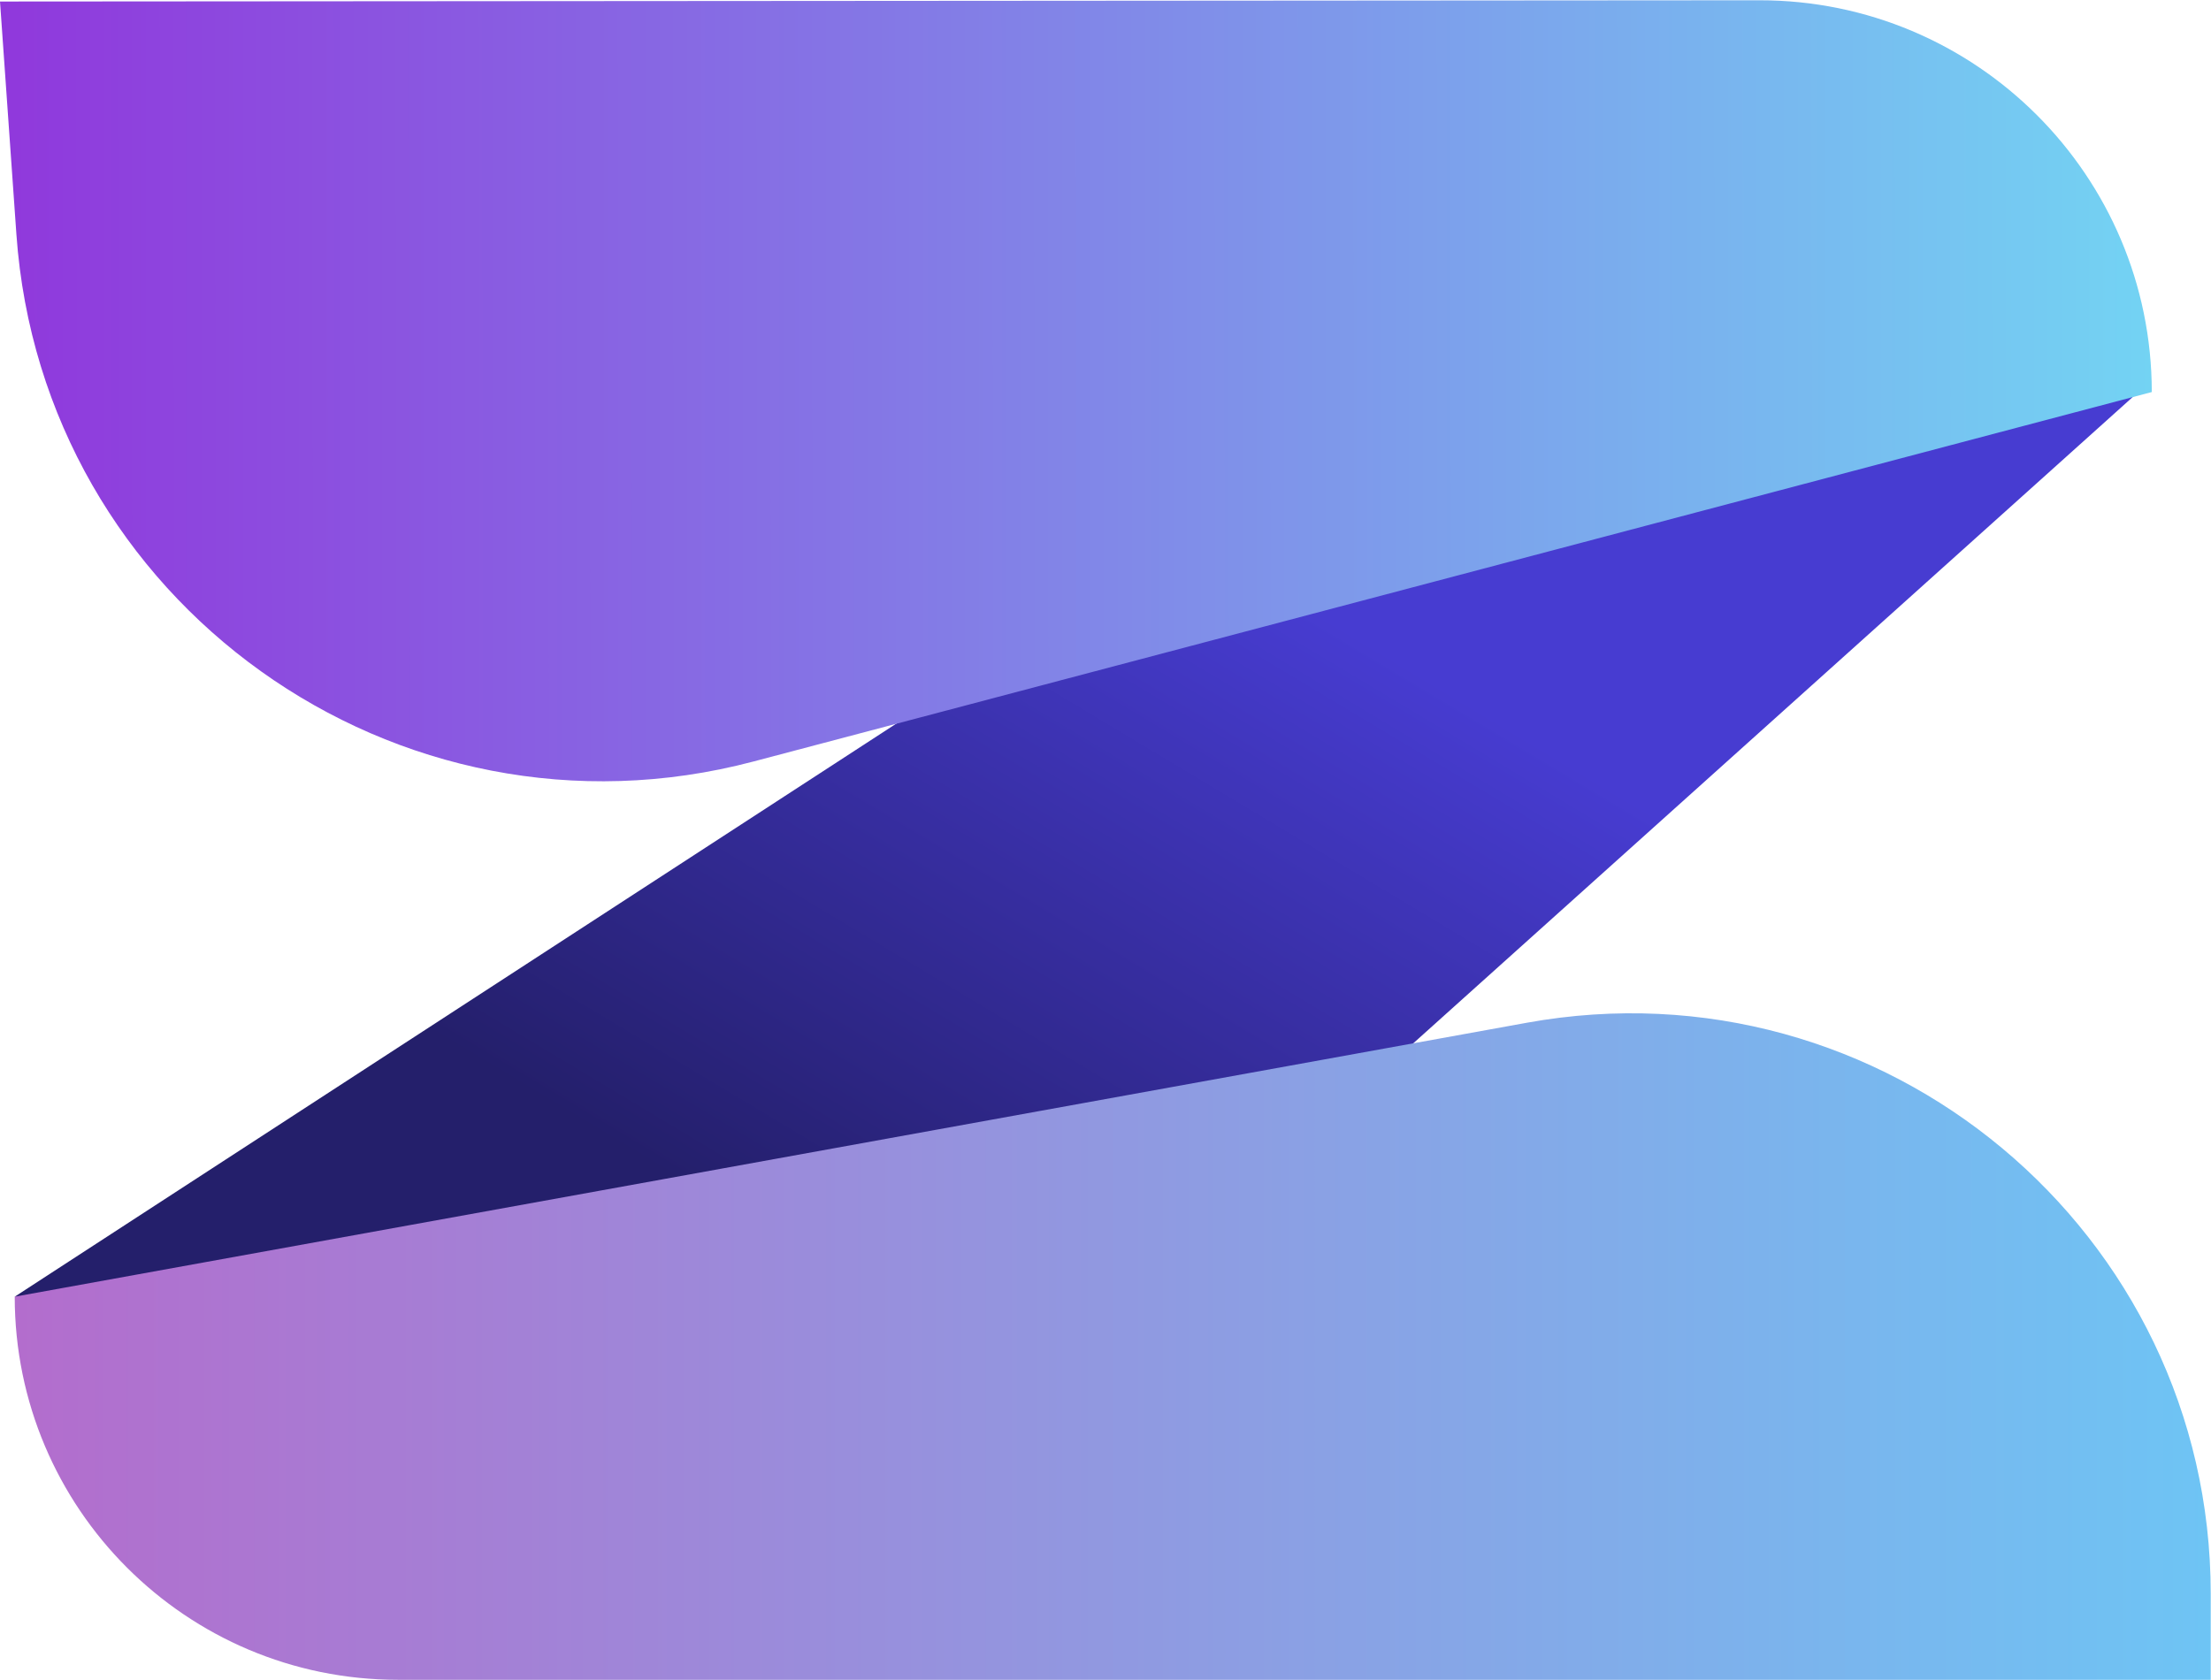 <svg width="1741" height="1323" viewBox="0 0 1741 1323" fill="none" xmlns="http://www.w3.org/2000/svg">
<path d="M1114.1 304.43L11.594 1021.26L690.503 1201.15L1688.56 304.43H1114.1Z" fill="url(#paint0_linear_314_25)"/>
<path d="M1740.78 1255.27C1740.78 970.205 1482.7 754.688 1202.21 805.516L11.598 1021.26C11.598 1187.91 146.69 1323 313.335 1323H1740.78V1255.27Z" fill="url(#paint1_linear_314_25)"/>
<path d="M12.91 184.513C33.318 474.306 312.389 673.986 593.258 599.763L1694.38 308.781C1694.26 138.246 1555.91 0.098 1385.38 0.218L4.92246e-05 1.195L12.91 184.513Z" fill="url(#paint2_linear_314_25)"/>
<defs>
<linearGradient id="paint0_linear_314_25" x1="881.99" y1="388.777" x2="551.239" y2="940.027" gradientUnits="userSpaceOnUse">
<stop stop-color="#473CD1"/>
<stop offset="0.5" stop-color="#362D9E"/>
<stop offset="1" stop-color="#241F6B"/>
</linearGradient>
<linearGradient id="paint1_linear_314_25" x1="1740.78" y1="1172.13" x2="11.598" y2="1172.13" gradientUnits="userSpaceOnUse">
<stop stop-color="#6EC4F4"/>
<stop offset="1" stop-color="#B36DCD"/>
</linearGradient>
<linearGradient id="paint2_linear_314_25" x1="1694.27" y1="154.383" x2="0.109" y2="155.578" gradientUnits="userSpaceOnUse">
<stop stop-color="#73D3F3"/>
<stop offset="1" stop-color="#9038DC"/>
</linearGradient>
</defs>
</svg>
